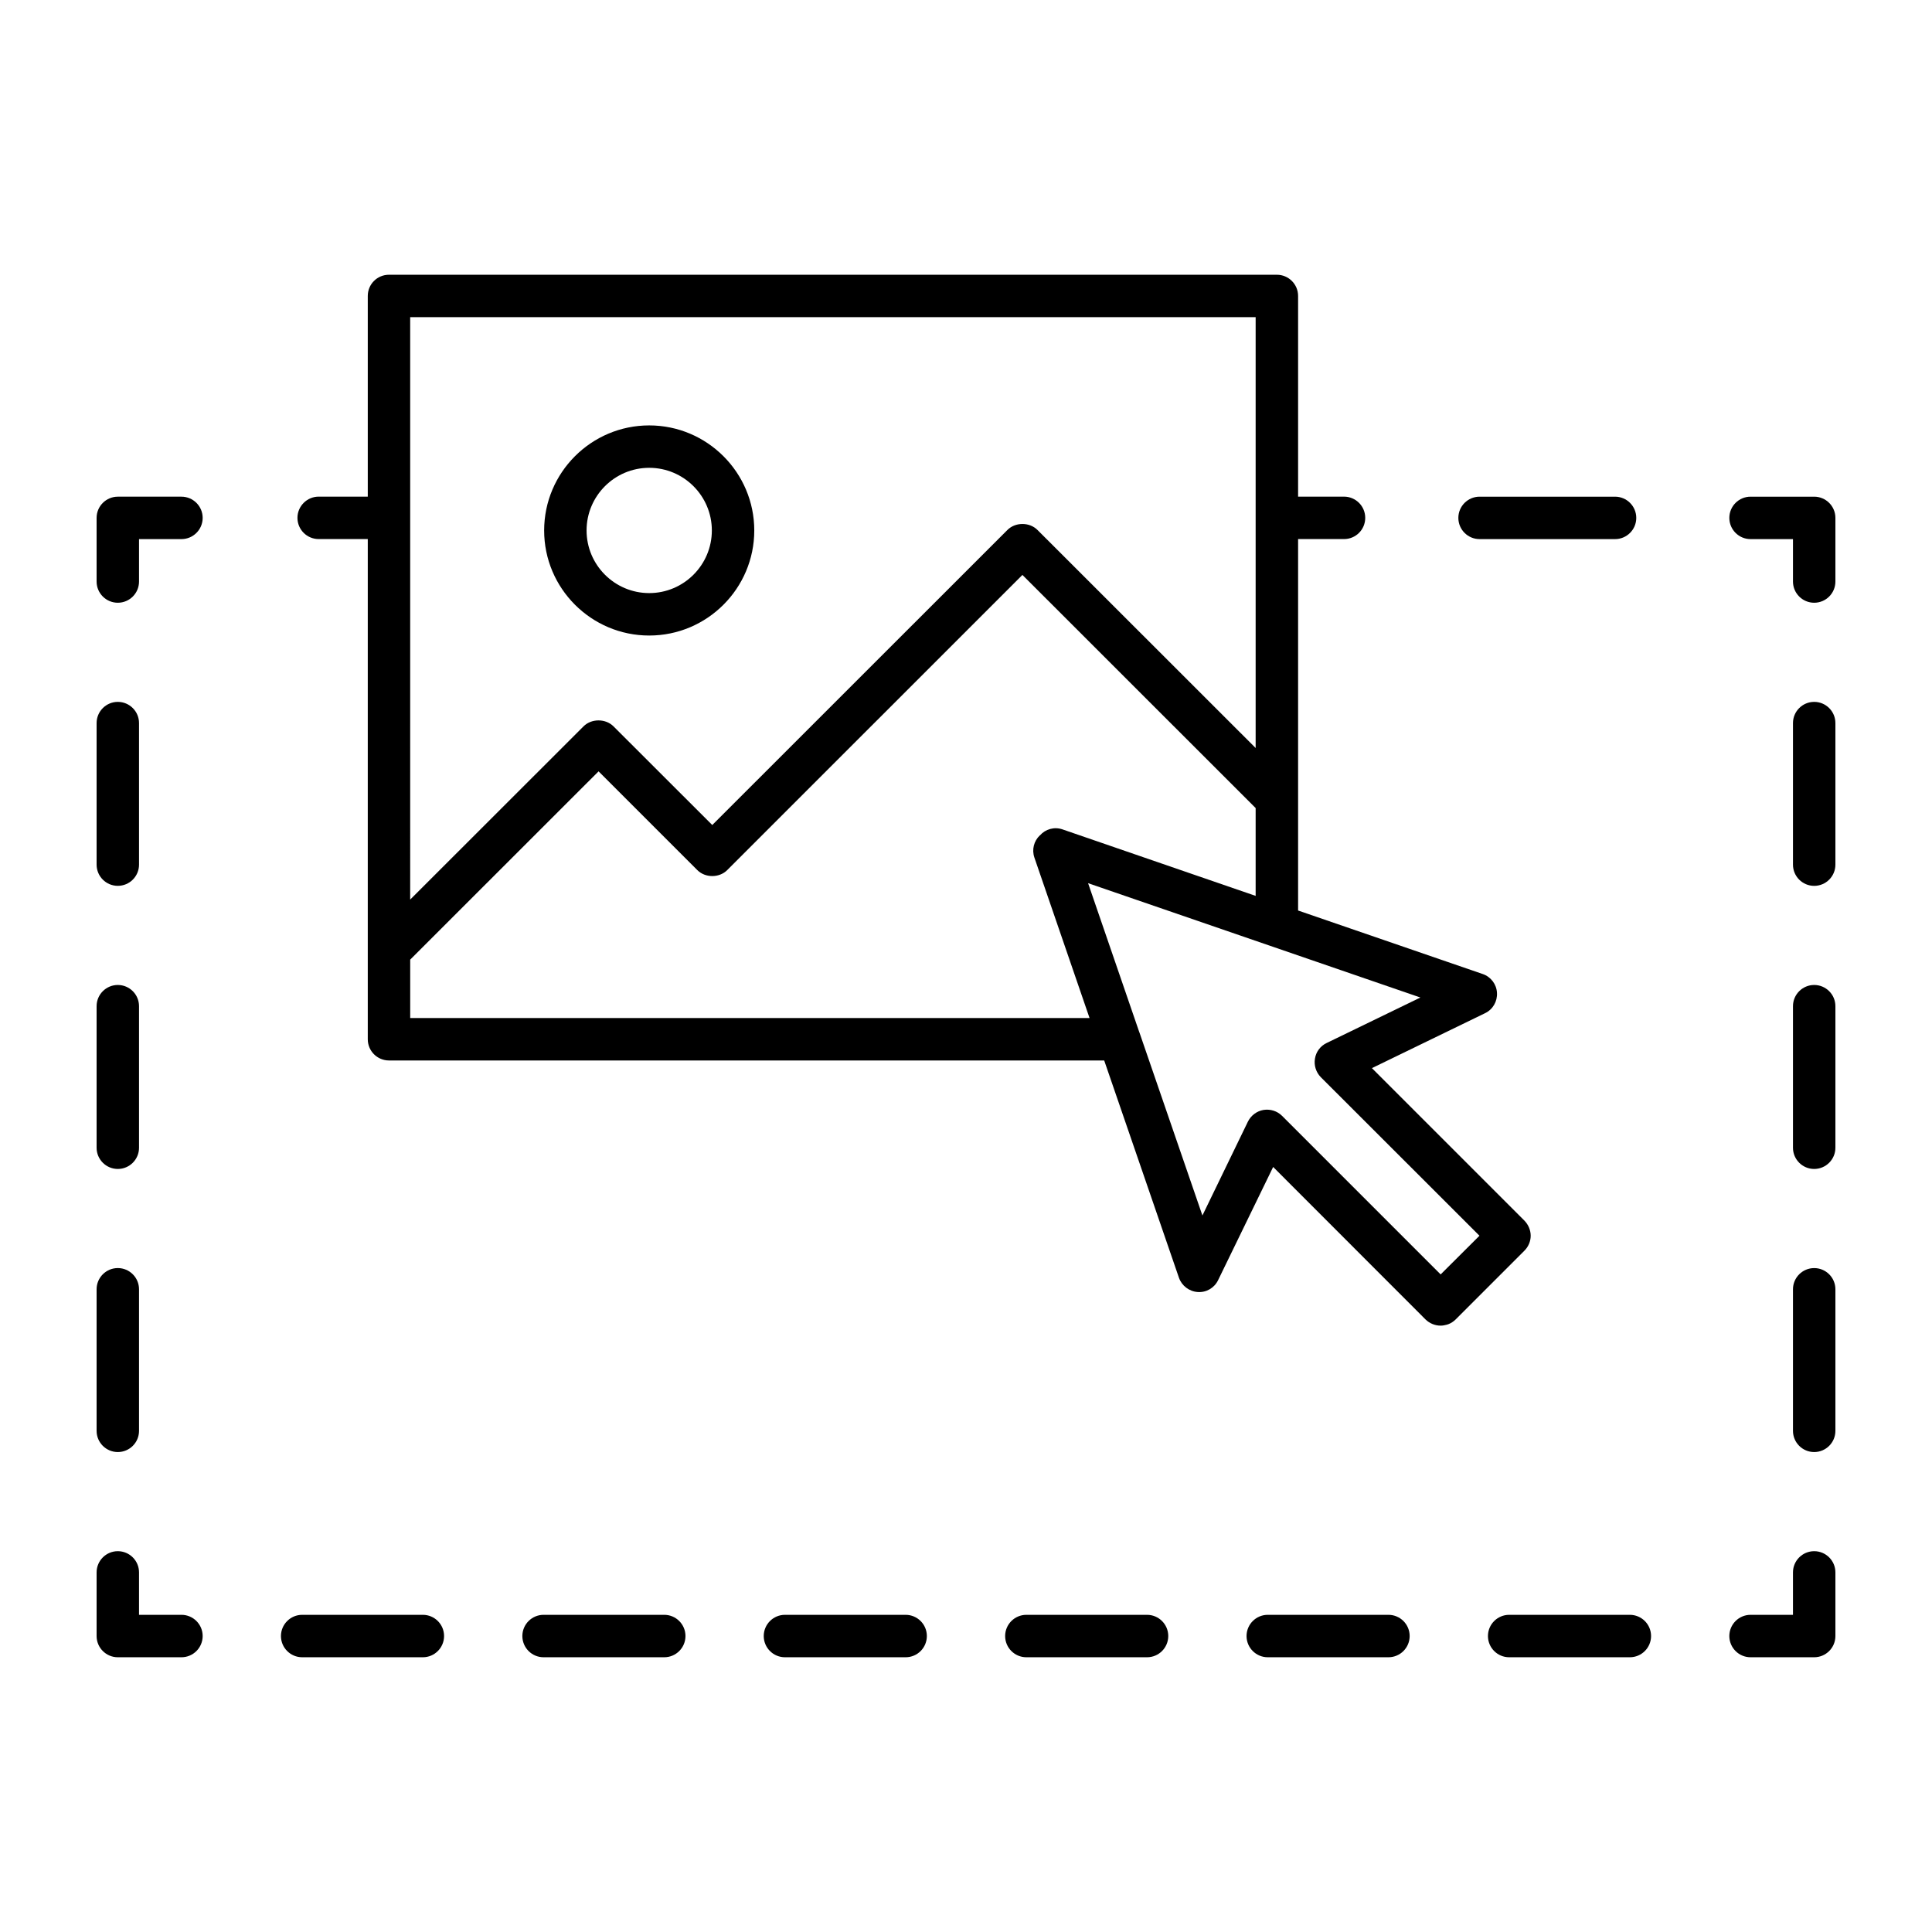 <svg xmlns="http://www.w3.org/2000/svg" xmlns:xlink="http://www.w3.org/1999/xlink" version="1.1" id="Calque_1" x="0px" y="0px" width="100px" height="100px" viewBox="0 0 100 100" enable-background="new 0 0 100 100" xml:space="preserve">
<g>
	<g>
		<path d="M78.904,63.18l-7.894-7.894l5.858-2.844c0.401-0.192,0.642-0.609,0.615-1.054c-0.022-0.445-0.318-0.829-0.736-0.972    l-9.558-3.288V27.902h2.377c0.609,0,1.098-0.489,1.098-1.098c0-0.604-0.489-1.098-1.098-1.098h-2.377V15.319    c0-0.609-0.494-1.098-1.098-1.098H20.134c-0.609,0-1.098,0.489-1.098,1.098v10.387h-2.542c-0.604,0-1.098,0.494-1.098,1.098    c0,0.609,0.494,1.098,1.098,1.098h2.542v25.89c0,0.604,0.489,1.098,1.098,1.098h37.019l3.87,11.249    c0.148,0.417,0.533,0.708,0.972,0.736c0.445,0.033,0.862-0.214,1.054-0.615l2.849-5.858l7.889,7.895    c0.209,0.203,0.489,0.318,0.78,0.318c0.055,0,0.115-0.005,0.17-0.016c0.033-0.006,0.066-0.011,0.099-0.022    c0.038-0.006,0.077-0.016,0.115-0.033c0.011,0,0.022-0.005,0.033-0.011c0.132-0.055,0.253-0.137,0.357-0.236l3.563-3.563    c0.203-0.203,0.324-0.483,0.324-0.774C79.227,63.669,79.107,63.389,78.904,63.18z M21.232,16.417h43.76v22.3L53.699,27.43    c-0.412-0.412-1.142-0.412-1.554,0L36.867,42.703l-5.111-5.106c-0.412-0.412-1.142-0.412-1.554,0l-8.971,8.965V16.417z     M21.232,52.694V49.67l9.75-9.745l5.111,5.111c0.412,0.412,1.136,0.412,1.548,0L52.92,29.758l12.072,12.067v4.546l-9.997-3.442    c-0.428-0.148-0.884-0.011-1.164,0.307c-0.005,0-0.005,0-0.011,0.005c-0.302,0.285-0.423,0.73-0.28,1.147l2.855,8.306H21.232z     M74.567,65.964l-8.207-8.207c-0.253-0.253-0.609-0.362-0.961-0.307c-0.351,0.06-0.648,0.285-0.807,0.604l-2.355,4.859    l-3.25-9.443c-0.011-0.038-0.022-0.071-0.038-0.104l-2.63-7.653l17.2,5.918l-4.853,2.355c-0.324,0.154-0.549,0.456-0.604,0.807    c-0.06,0.351,0.055,0.708,0.302,0.961l8.213,8.207L74.567,65.964z"/>
		<path d="M75.341,68.297c-0.104,0.104-0.225,0.187-0.357,0.236C75.116,68.478,75.236,68.396,75.341,68.297z"/>
	</g>
</g>
<g>
	<g>
		<path d="M83.595,27.904h-7.013c-0.606,0-1.098-0.492-1.098-1.098s0.492-1.098,1.098-1.098h7.013c0.606,0,1.098,0.492,1.098,1.098    S84.201,27.904,83.595,27.904z"/>
	</g>
	<g>
		<path d="M93.902,31.198c-0.606,0-1.098-0.492-1.098-1.098v-2.196h-2.196c-0.606,0-1.098-0.492-1.098-1.098    s0.492-1.098,1.098-1.098h3.294c0.606,0,1.098,0.492,1.098,1.098V30.1C95,30.707,94.508,31.198,93.902,31.198z"/>
	</g>
	<g>
		<path d="M93.902,75.158c-0.606,0-1.098-0.492-1.098-1.098v-7.326c0-0.606,0.492-1.098,1.098-1.098S95,66.127,95,66.734v7.326    C95,74.667,94.508,75.158,93.902,75.158z M93.902,60.505c-0.606,0-1.098-0.492-1.098-1.098V52.08c0-0.606,0.492-1.098,1.098-1.098    S95,51.474,95,52.08v7.327C95,60.013,94.508,60.505,93.902,60.505z M93.902,45.852c-0.606,0-1.098-0.492-1.098-1.098v-7.327    c0-0.606,0.492-1.098,1.098-1.098S95,36.821,95,37.427v7.327C95,45.36,94.508,45.852,93.902,45.852z"/>
	</g>
	<g>
		<path d="M93.902,85.779h-3.294c-0.606,0-1.098-0.492-1.098-1.098c0-0.606,0.492-1.098,1.098-1.098h2.196v-2.196    c0-0.606,0.492-1.098,1.098-1.098S95,80.781,95,81.387v3.294C95,85.287,94.508,85.779,93.902,85.779z"/>
	</g>
	<g>
		<path d="M84.361,85.779h-6.247c-0.606,0-1.098-0.492-1.098-1.098c0-0.606,0.492-1.098,1.098-1.098h6.247    c0.606,0,1.098,0.492,1.098,1.098C85.459,85.287,84.967,85.779,84.361,85.779z M71.866,85.779h-6.247    c-0.606,0-1.098-0.492-1.098-1.098c0-0.606,0.492-1.098,1.098-1.098h6.247c0.606,0,1.098,0.492,1.098,1.098    C72.964,85.287,72.472,85.779,71.866,85.779z M59.371,85.779h-6.247c-0.606,0-1.098-0.492-1.098-1.098    c0-0.606,0.492-1.098,1.098-1.098h6.247c0.606,0,1.098,0.492,1.098,1.098C60.469,85.287,59.977,85.779,59.371,85.779z     M46.876,85.779h-6.247c-0.606,0-1.098-0.492-1.098-1.098c0-0.606,0.492-1.098,1.098-1.098h6.247c0.606,0,1.098,0.492,1.098,1.098    C47.974,85.287,47.483,85.779,46.876,85.779z M34.382,85.779h-6.247c-0.606,0-1.098-0.492-1.098-1.098    c0-0.606,0.492-1.098,1.098-1.098h6.247c0.606,0,1.098,0.492,1.098,1.098C35.48,85.287,34.988,85.779,34.382,85.779z     M21.887,85.779h-6.247c-0.606,0-1.098-0.492-1.098-1.098c0-0.606,0.492-1.098,1.098-1.098h6.247c0.606,0,1.098,0.492,1.098,1.098    C22.985,85.287,22.493,85.779,21.887,85.779z"/>
	</g>
	<g>
		<path d="M9.392,85.779H6.098C5.492,85.779,5,85.287,5,84.681v-3.294c0-0.606,0.492-1.098,1.098-1.098s1.098,0.492,1.098,1.098    v2.196h2.196c0.606,0,1.098,0.492,1.098,1.098C10.49,85.287,9.998,85.779,9.392,85.779z"/>
	</g>
	<g>
		<path d="M6.098,75.158C5.492,75.158,5,74.667,5,74.06v-7.327c0-0.606,0.492-1.098,1.098-1.098s1.098,0.492,1.098,1.098v7.327    C7.196,74.667,6.704,75.158,6.098,75.158z M6.098,60.505C5.492,60.505,5,60.013,5,59.407V52.08c0-0.606,0.492-1.098,1.098-1.098    s1.098,0.492,1.098,1.098v7.327C7.196,60.013,6.704,60.505,6.098,60.505z M6.098,45.851C5.492,45.851,5,45.36,5,44.753v-7.326    c0-0.606,0.492-1.098,1.098-1.098s1.098,0.492,1.098,1.098v7.326C7.196,45.36,6.704,45.851,6.098,45.851z"/>
	</g>
	<g>
		<path d="M6.098,31.198C5.492,31.198,5,30.707,5,30.1v-3.294c0-0.606,0.492-1.098,1.098-1.098h3.294    c0.606,0,1.098,0.492,1.098,1.098s-0.492,1.098-1.098,1.098H7.196V30.1C7.196,30.707,6.704,31.198,6.098,31.198z"/>
	</g>
</g>
<g>
	<g>
		<path d="M33.603,32.895c-2.999,0-5.438-2.44-5.438-5.438c0-2.999,2.44-5.438,5.438-5.438s5.438,2.44,5.438,5.438    C39.041,30.455,36.602,32.895,33.603,32.895z M33.603,24.214c-1.788,0-3.242,1.455-3.242,3.242c0,1.788,1.455,3.242,3.242,3.242    c1.788,0,3.242-1.455,3.242-3.242C36.845,25.669,35.391,24.214,33.603,24.214z"/>
	</g>
</g>
</svg>